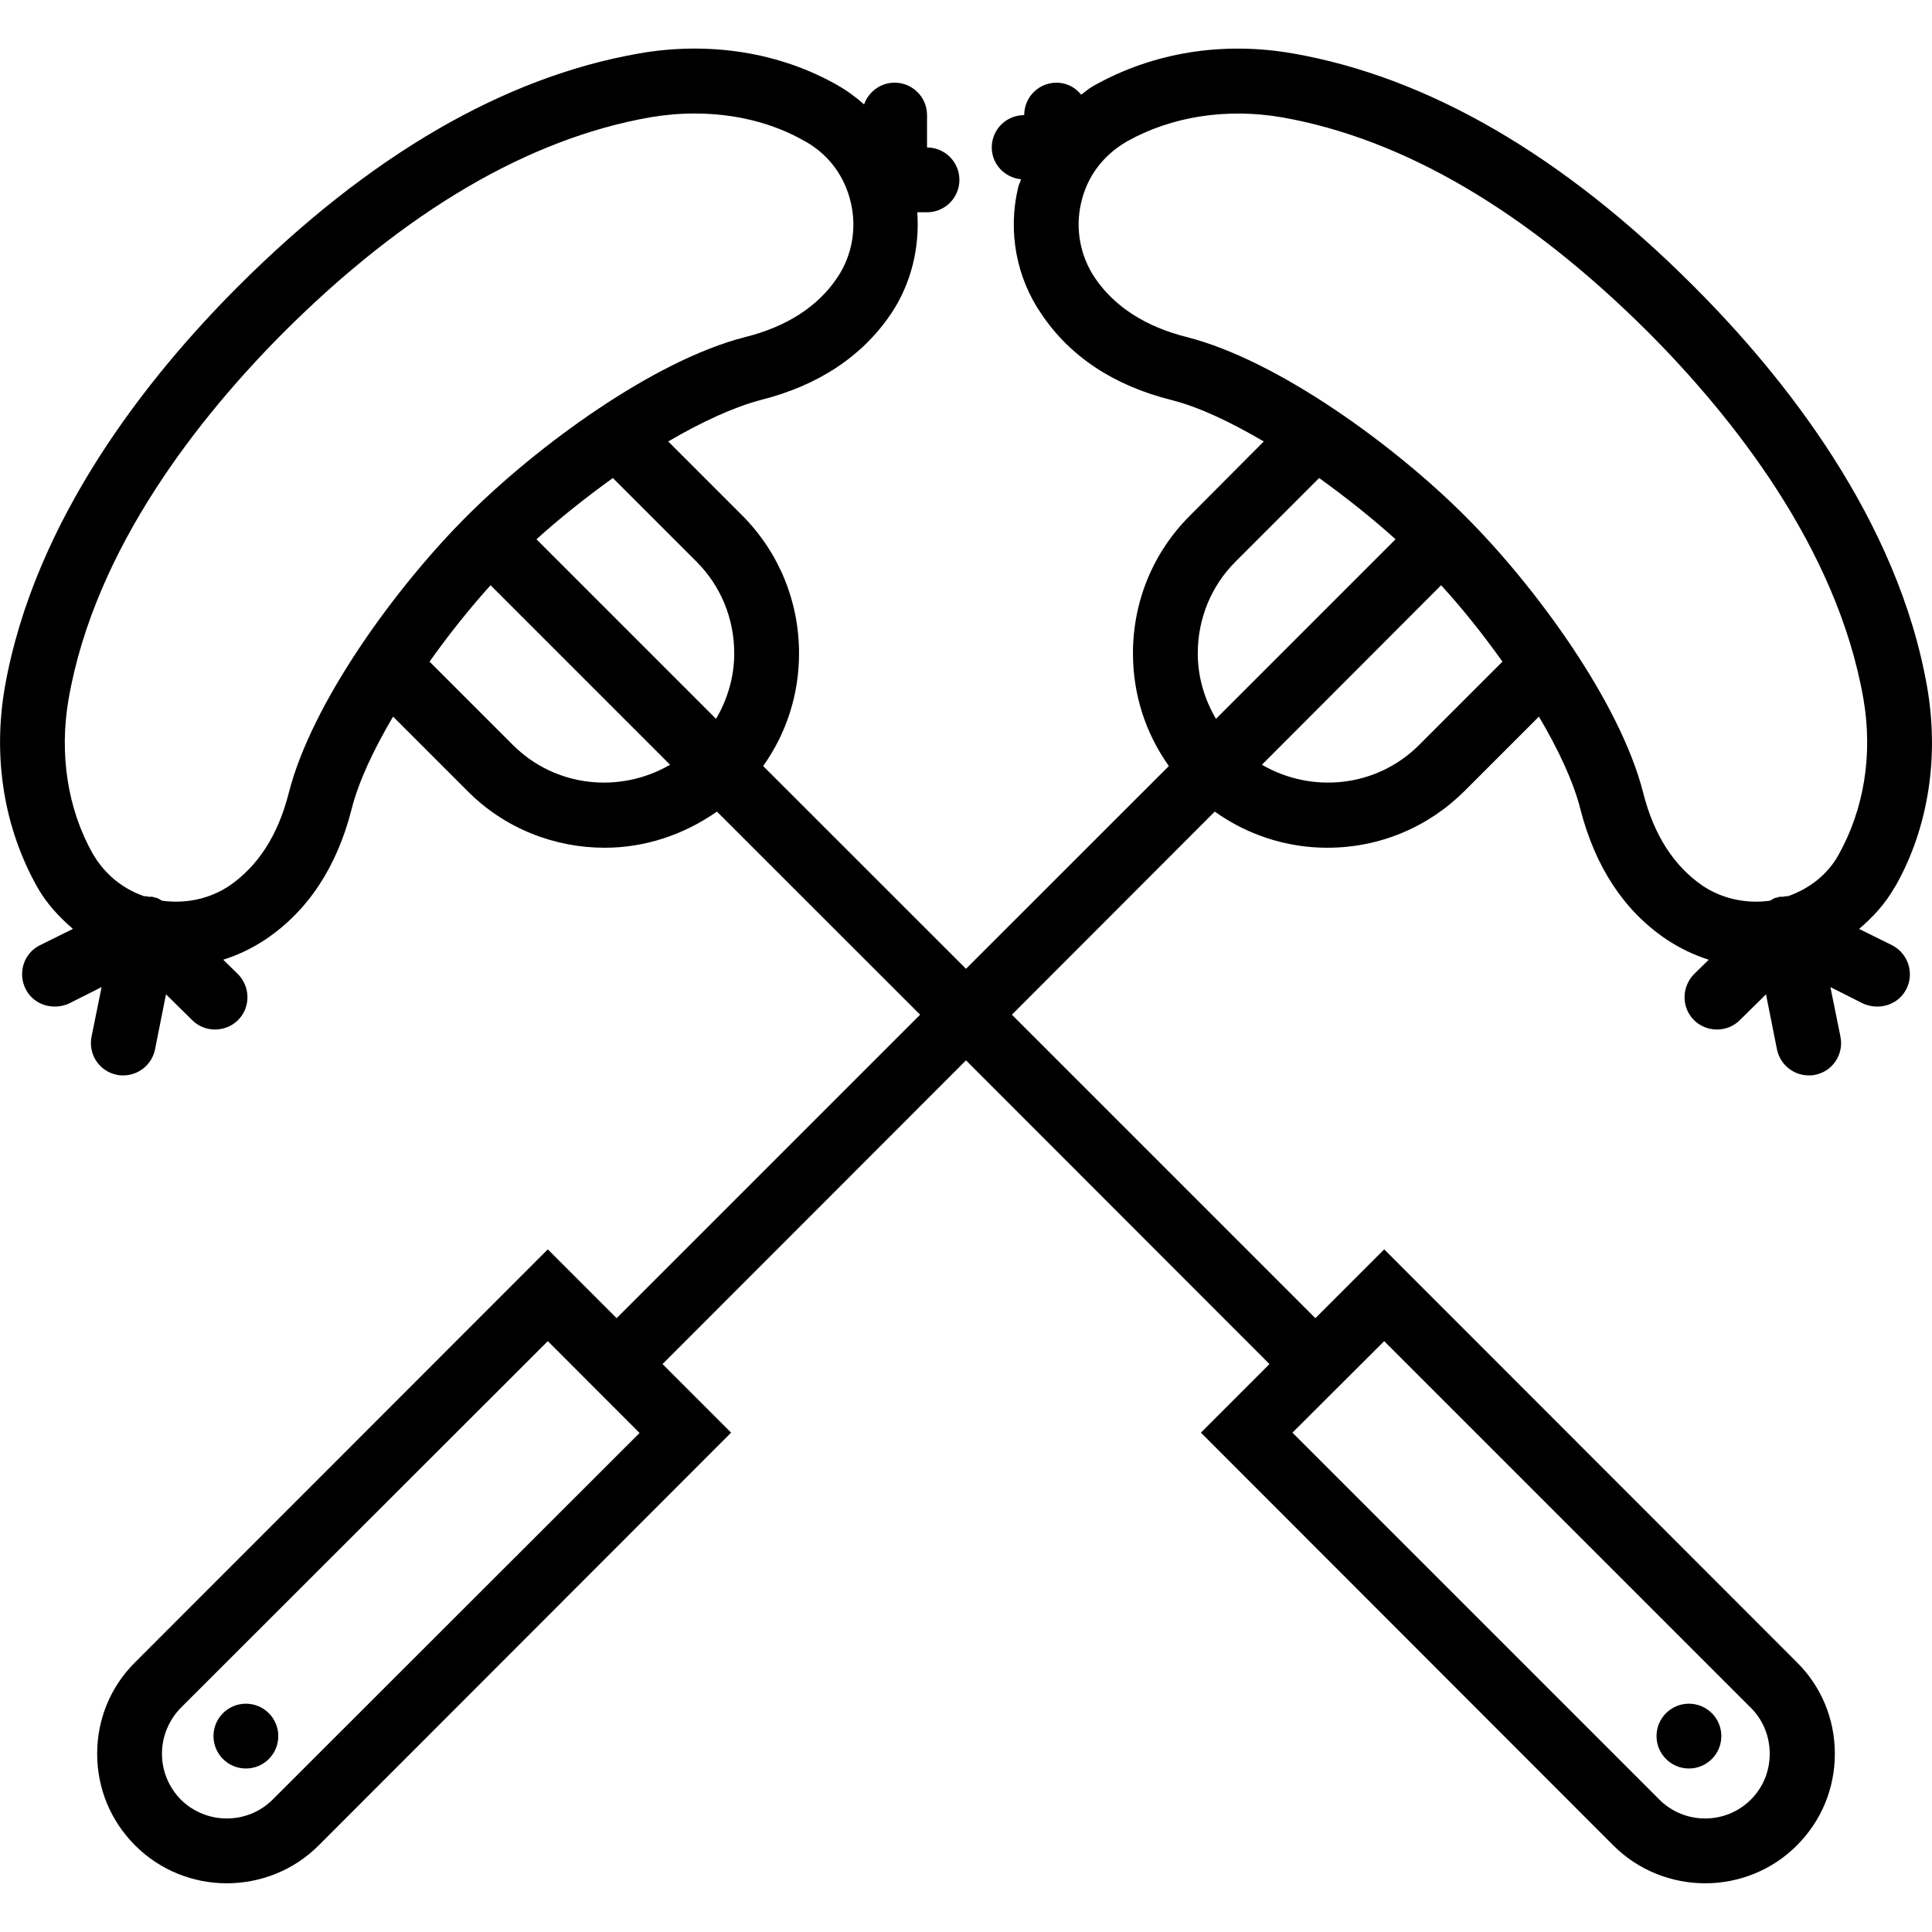 <svg xmlns="http://www.w3.org/2000/svg" width="32" height="32" viewBox="0 0 24 24">
    <path d="M 23.504 11.742 L 23.094 11.539 C 23.266 11.395 23.418 11.227 23.531 11.031 L 23.555 10.992 C 23.953 10.281 24.09 9.41 23.941 8.543 C 23.578 6.453 22.164 4.68 21.043 3.559 C 19.418 1.93 17.738 0.957 16.062 0.664 C 15.195 0.512 14.324 0.648 13.578 1.07 C 13.527 1.098 13.48 1.141 13.43 1.176 C 13.359 1.086 13.25 1.027 13.125 1.027 C 12.902 1.027 12.723 1.207 12.723 1.43 C 12.5 1.43 12.32 1.609 12.32 1.832 C 12.32 2.039 12.48 2.207 12.684 2.227 C 12.672 2.266 12.652 2.301 12.645 2.34 C 12.52 2.879 12.625 3.449 12.938 3.902 C 13.293 4.43 13.836 4.789 14.551 4.969 C 14.895 5.055 15.293 5.246 15.699 5.484 L 14.781 6.406 C 14.324 6.863 14.074 7.469 14.074 8.117 C 14.074 8.625 14.23 9.109 14.52 9.516 L 12 12.035 L 9.48 9.516 C 9.77 9.109 9.926 8.625 9.926 8.117 C 9.926 7.469 9.676 6.863 9.223 6.406 L 8.301 5.484 C 8.707 5.246 9.109 5.059 9.449 4.969 C 10.164 4.789 10.707 4.43 11.066 3.902 C 11.316 3.531 11.426 3.086 11.395 2.637 L 11.516 2.637 C 11.738 2.637 11.918 2.457 11.918 2.234 C 11.918 2.012 11.738 1.832 11.516 1.832 L 11.516 1.43 C 11.516 1.207 11.336 1.027 11.113 1.027 C 10.938 1.027 10.789 1.141 10.734 1.297 C 10.633 1.207 10.516 1.121 10.391 1.051 C 9.676 0.648 8.805 0.512 7.938 0.664 C 6.262 0.957 4.586 1.93 2.957 3.559 C 1.836 4.68 0.426 6.453 0.059 8.543 C -0.09 9.41 0.047 10.281 0.465 11.023 C 0.578 11.223 0.734 11.391 0.906 11.539 L 0.496 11.742 C 0.297 11.84 0.219 12.082 0.316 12.281 C 0.387 12.426 0.531 12.504 0.68 12.504 C 0.738 12.504 0.801 12.492 0.859 12.465 L 1.262 12.262 L 1.137 12.879 C 1.094 13.098 1.234 13.309 1.453 13.352 C 1.48 13.359 1.508 13.359 1.531 13.359 C 1.719 13.359 1.887 13.227 1.926 13.035 L 2.062 12.352 L 2.387 12.672 C 2.465 12.75 2.566 12.789 2.672 12.789 C 2.773 12.789 2.879 12.75 2.957 12.672 C 3.113 12.516 3.113 12.262 2.957 12.102 L 2.773 11.922 C 2.961 11.863 3.137 11.777 3.301 11.668 C 3.828 11.312 4.184 10.77 4.367 10.055 C 4.453 9.711 4.641 9.312 4.883 8.902 L 5.805 9.824 C 6.273 10.297 6.895 10.531 7.512 10.531 C 8.004 10.531 8.488 10.375 8.906 10.082 L 11.43 12.605 L 7.66 16.375 L 6.805 15.52 L 1.68 20.648 C 1.375 20.949 1.207 21.355 1.207 21.785 C 1.207 22.219 1.375 22.621 1.68 22.926 C 1.992 23.238 2.406 23.395 2.816 23.395 C 3.23 23.395 3.645 23.238 3.957 22.926 L 9.082 17.797 L 8.23 16.945 L 12 13.172 L 15.77 16.945 L 14.918 17.797 L 20.043 22.926 C 20.355 23.238 20.77 23.395 21.184 23.395 C 21.594 23.395 22.008 23.238 22.32 22.926 C 22.625 22.621 22.793 22.219 22.793 21.785 C 22.793 21.355 22.625 20.949 22.32 20.648 L 17.195 15.52 L 16.34 16.375 L 12.57 12.605 L 15.09 10.082 C 15.496 10.371 15.98 10.531 16.488 10.531 C 17.137 10.531 17.742 10.277 18.195 9.824 L 19.117 8.902 C 19.359 9.312 19.547 9.711 19.633 10.055 C 19.816 10.766 20.172 11.312 20.699 11.668 C 20.863 11.777 21.039 11.863 21.227 11.922 L 21.043 12.102 C 20.887 12.262 20.887 12.516 21.043 12.672 C 21.121 12.75 21.227 12.789 21.328 12.789 C 21.434 12.789 21.535 12.75 21.613 12.672 L 21.938 12.352 L 22.074 13.035 C 22.113 13.227 22.281 13.359 22.469 13.359 C 22.492 13.359 22.52 13.359 22.547 13.352 C 22.766 13.309 22.906 13.098 22.863 12.879 L 22.738 12.262 L 23.141 12.465 C 23.199 12.492 23.262 12.504 23.32 12.504 C 23.469 12.504 23.613 12.426 23.684 12.281 C 23.781 12.086 23.703 11.844 23.504 11.742 Z M 8.652 6.977 C 8.953 7.277 9.121 7.684 9.121 8.117 C 9.121 8.406 9.039 8.684 8.895 8.93 L 6.664 6.699 C 6.949 6.441 7.273 6.184 7.613 5.938 Z M 3.586 9.855 C 3.453 10.375 3.207 10.758 2.848 11.004 C 2.602 11.168 2.305 11.23 2.008 11.188 C 2.008 11.184 2.004 11.184 2.004 11.184 C 1.988 11.176 1.973 11.164 1.953 11.156 C 1.941 11.152 1.93 11.152 1.918 11.148 C 1.91 11.148 1.902 11.141 1.895 11.141 C 1.883 11.137 1.867 11.141 1.855 11.141 C 1.836 11.137 1.82 11.133 1.805 11.133 C 1.797 11.133 1.793 11.133 1.789 11.133 C 1.523 11.039 1.301 10.863 1.148 10.598 C 0.84 10.047 0.734 9.367 0.852 8.684 C 1.18 6.801 2.488 5.168 3.523 4.129 C 5.035 2.621 6.566 1.723 8.078 1.457 C 8.262 1.426 8.445 1.41 8.629 1.41 C 9.121 1.41 9.59 1.523 9.984 1.746 L 10.02 1.766 C 10.301 1.93 10.496 2.195 10.57 2.52 C 10.645 2.844 10.582 3.184 10.398 3.453 C 10.156 3.812 9.77 4.059 9.254 4.188 C 8.121 4.477 6.672 5.539 5.805 6.406 C 4.934 7.273 3.871 8.723 3.586 9.855 Z M 6.371 9.254 L 5.336 8.219 C 5.578 7.879 5.84 7.551 6.094 7.27 L 8.324 9.5 C 7.707 9.859 6.902 9.785 6.371 9.254 Z M 3.387 22.355 C 3.074 22.668 2.562 22.668 2.246 22.355 C 2.098 22.203 2.012 22.004 2.012 21.785 C 2.012 21.57 2.098 21.367 2.246 21.215 L 6.805 16.66 L 7.945 17.801 Z M 21.75 21.215 C 21.902 21.367 21.984 21.57 21.984 21.785 C 21.984 22.004 21.902 22.203 21.75 22.355 C 21.438 22.668 20.926 22.668 20.613 22.355 L 16.055 17.797 L 17.195 16.66 Z M 14.879 8.117 C 14.879 7.684 15.047 7.277 15.348 6.977 L 16.387 5.938 C 16.727 6.184 17.051 6.441 17.336 6.699 L 15.105 8.93 C 14.961 8.684 14.879 8.406 14.879 8.117 Z M 17.629 9.254 C 17.098 9.785 16.293 9.859 15.676 9.5 L 17.902 7.27 C 18.16 7.551 18.422 7.879 18.664 8.219 Z M 20.414 9.855 C 20.129 8.723 19.066 7.273 18.195 6.406 C 17.328 5.539 15.879 4.477 14.746 4.188 C 14.23 4.059 13.844 3.809 13.602 3.453 C 13.418 3.18 13.355 2.84 13.43 2.52 C 13.504 2.195 13.699 1.93 14.004 1.754 C 14.559 1.445 15.238 1.34 15.922 1.457 C 17.434 1.723 18.965 2.621 20.477 4.129 C 21.512 5.168 22.82 6.801 23.148 8.68 C 23.266 9.367 23.16 10.047 22.836 10.625 C 22.699 10.867 22.477 11.039 22.211 11.133 C 22.207 11.133 22.203 11.133 22.195 11.133 C 22.18 11.133 22.16 11.137 22.145 11.141 C 22.129 11.141 22.117 11.137 22.105 11.141 C 22.098 11.141 22.09 11.145 22.082 11.148 C 22.07 11.152 22.059 11.152 22.047 11.156 C 22.027 11.164 22.012 11.176 21.996 11.184 C 21.996 11.184 21.992 11.184 21.992 11.188 C 21.699 11.23 21.398 11.168 21.152 11.004 C 20.793 10.758 20.547 10.375 20.414 9.855 Z M 20.414 9.855"/>
    <path d="M3.457 21.566C3.457 21.789 3.277 21.969 3.055 21.969 2.832 21.969 2.652 21.789 2.652 21.566 2.652 21.344 2.832 21.164 3.055 21.164 3.277 21.164 3.457 21.344 3.457 21.566zM21.383 21.566C21.383 21.789 21.203 21.969 20.98 21.969 20.758 21.969 20.578 21.789 20.578 21.566 20.578 21.344 20.758 21.164 20.98 21.164 21.203 21.164 21.383 21.344 21.383 21.566zM21.383 21.566"/>
</svg>
